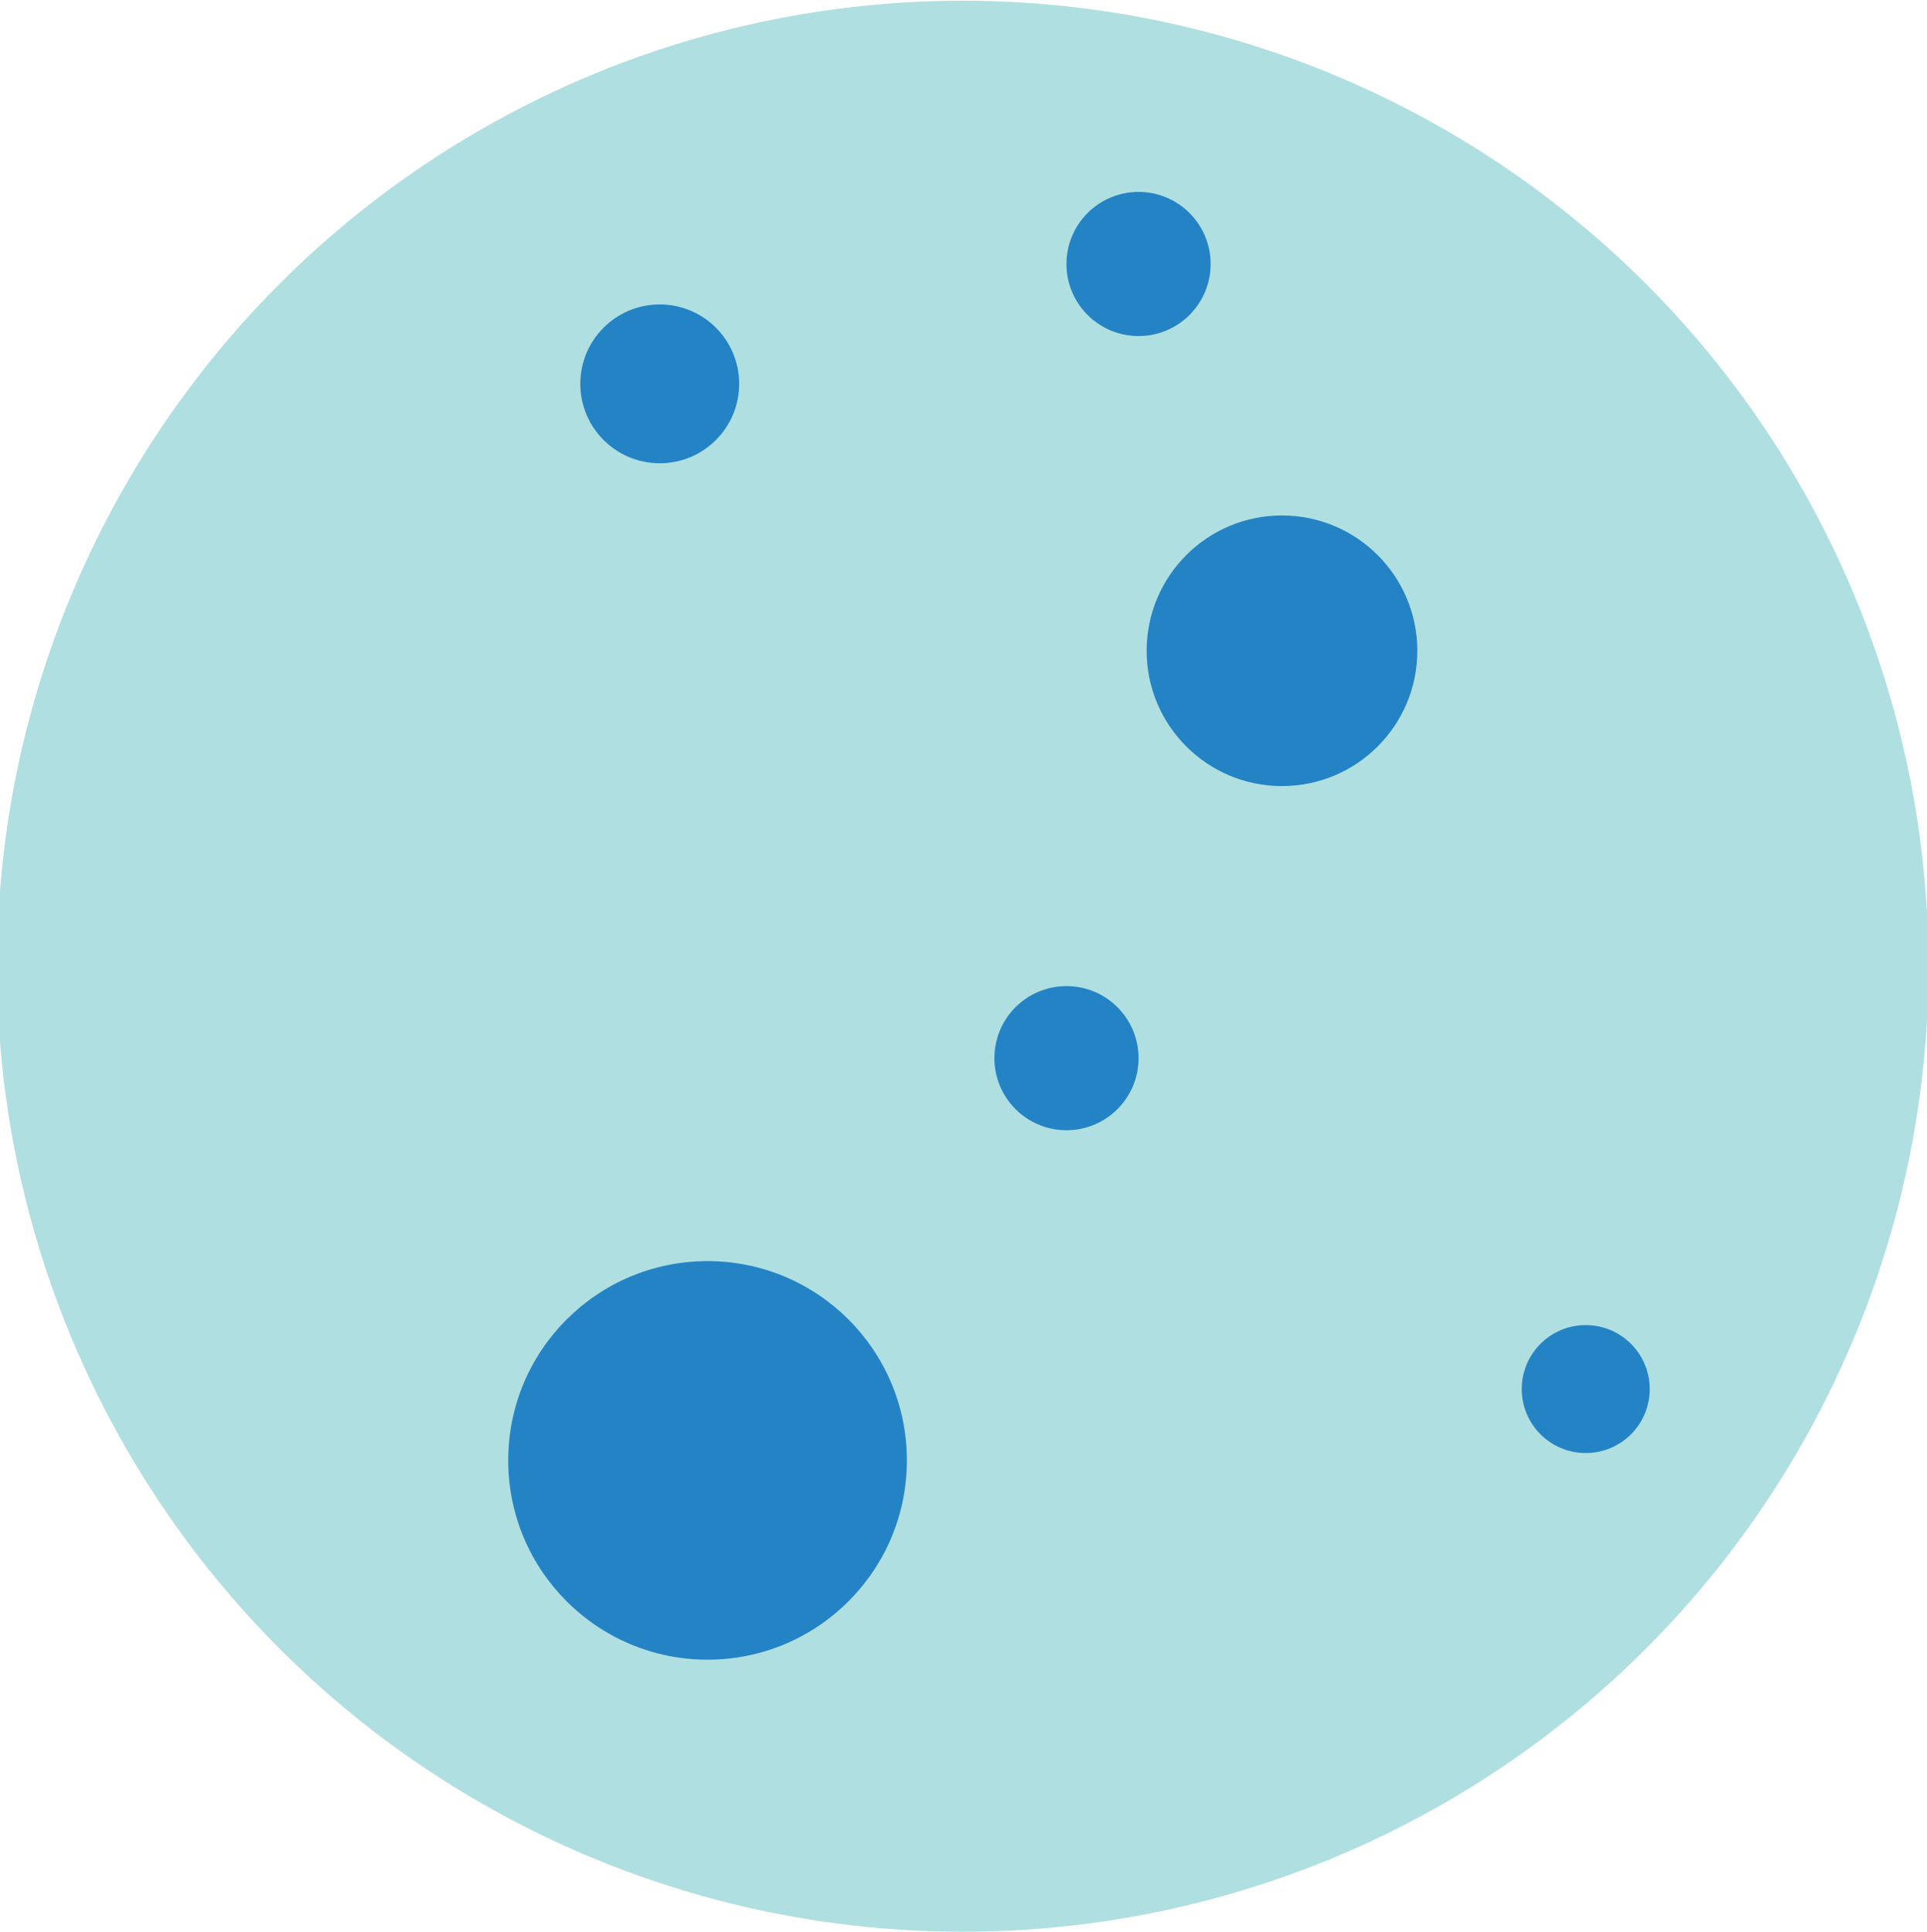 <?xml version="1.0" encoding="utf-8"?>
<!-- Generator: Adobe Illustrator 22.0.1, SVG Export Plug-In . SVG Version: 6.00 Build 0)  -->
<svg version="1.1" id="Layer_1" xmlns="http://www.w3.org/2000/svg" xmlns:xlink="http://www.w3.org/1999/xlink" x="0px" y="0px"
	 viewBox="0 0 262 262.7" style="enable-background:new 0 0 262 262.7;" xml:space="preserve">
<style type="text/css">
	.st0{fill:#B0DFE1;}
	.st1{fill:url(#SVGID_1_);}
	.st2{fill:url(#SVGID_2_);}
	.st3{fill:url(#SVGID_3_);}
	.st4{fill:url(#SVGID_4_);}
	.st5{fill:url(#SVGID_5_);}
	.st6{fill:url(#SVGID_6_);}
</style>
<ellipse class="st0" cx="130.9" cy="131.4" rx="131.3" ry="131.3"/>
<linearGradient id="SVGID_1_" gradientUnits="userSpaceOnUse" x1="155.9" y1="175.5" x2="192.787" y2="175.5" gradientTransform="matrix(1 0 0 -1 0 264)">
	<stop  offset="0" style="stop-color:#2483C5"/>
	<stop  offset="1" style="stop-color:#2483C5"/>
</linearGradient>
<circle class="st1" cx="174.3" cy="88.5" r="18.4"/>
<linearGradient id="SVGID_2_" gradientUnits="userSpaceOnUse" x1="78.867" y1="211.8" x2="100.566" y2="211.8" gradientTransform="matrix(1 0 0 -1 0 264)">
	<stop  offset="0" style="stop-color:#2483C5"/>
	<stop  offset="1" style="stop-color:#2483C5"/>
</linearGradient>
<circle class="st2" cx="89.7" cy="52.2" r="10.8"/>
<linearGradient id="SVGID_3_" gradientUnits="userSpaceOnUse" x1="69.1" y1="65.4" x2="123.3" y2="65.4" gradientTransform="matrix(1 0 0 -1 0 264)">
	<stop  offset="0" style="stop-color:#2483C5"/>
	<stop  offset="1" style="stop-color:#2483C5"/>
</linearGradient>
<circle class="st3" cx="96.2" cy="198.6" r="27.1"/>
<linearGradient id="SVGID_4_" gradientUnits="userSpaceOnUse" x1="135.283" y1="120.1" x2="154.812" y2="120.1" gradientTransform="matrix(1 0 0 -1 0 264)">
	<stop  offset="0" style="stop-color:#2483C5"/>
	<stop  offset="1" style="stop-color:#2483C5"/>
</linearGradient>
<circle class="st4" cx="145" cy="143.9" r="9.8"/>
<linearGradient id="SVGID_5_" gradientUnits="userSpaceOnUse" x1="206.9" y1="75.1" x2="224.259" y2="75.1" gradientTransform="matrix(1 0 0 -1 0 264)">
	<stop  offset="0" style="stop-color:#2483C5"/>
	<stop  offset="1" style="stop-color:#2483C5"/>
</linearGradient>
<circle class="st5" cx="215.6" cy="188.9" r="8.7"/>
<linearGradient id="SVGID_6_" gradientUnits="userSpaceOnUse" x1="145.048" y1="228.1" x2="164.576" y2="228.1" gradientTransform="matrix(1 0 0 -1 0 264)">
	<stop  offset="0" style="stop-color:#2483C5"/>
	<stop  offset="1" style="stop-color:#2483C5"/>
</linearGradient>
<circle class="st6" cx="154.8" cy="35.9" r="9.8"/>
</svg>

